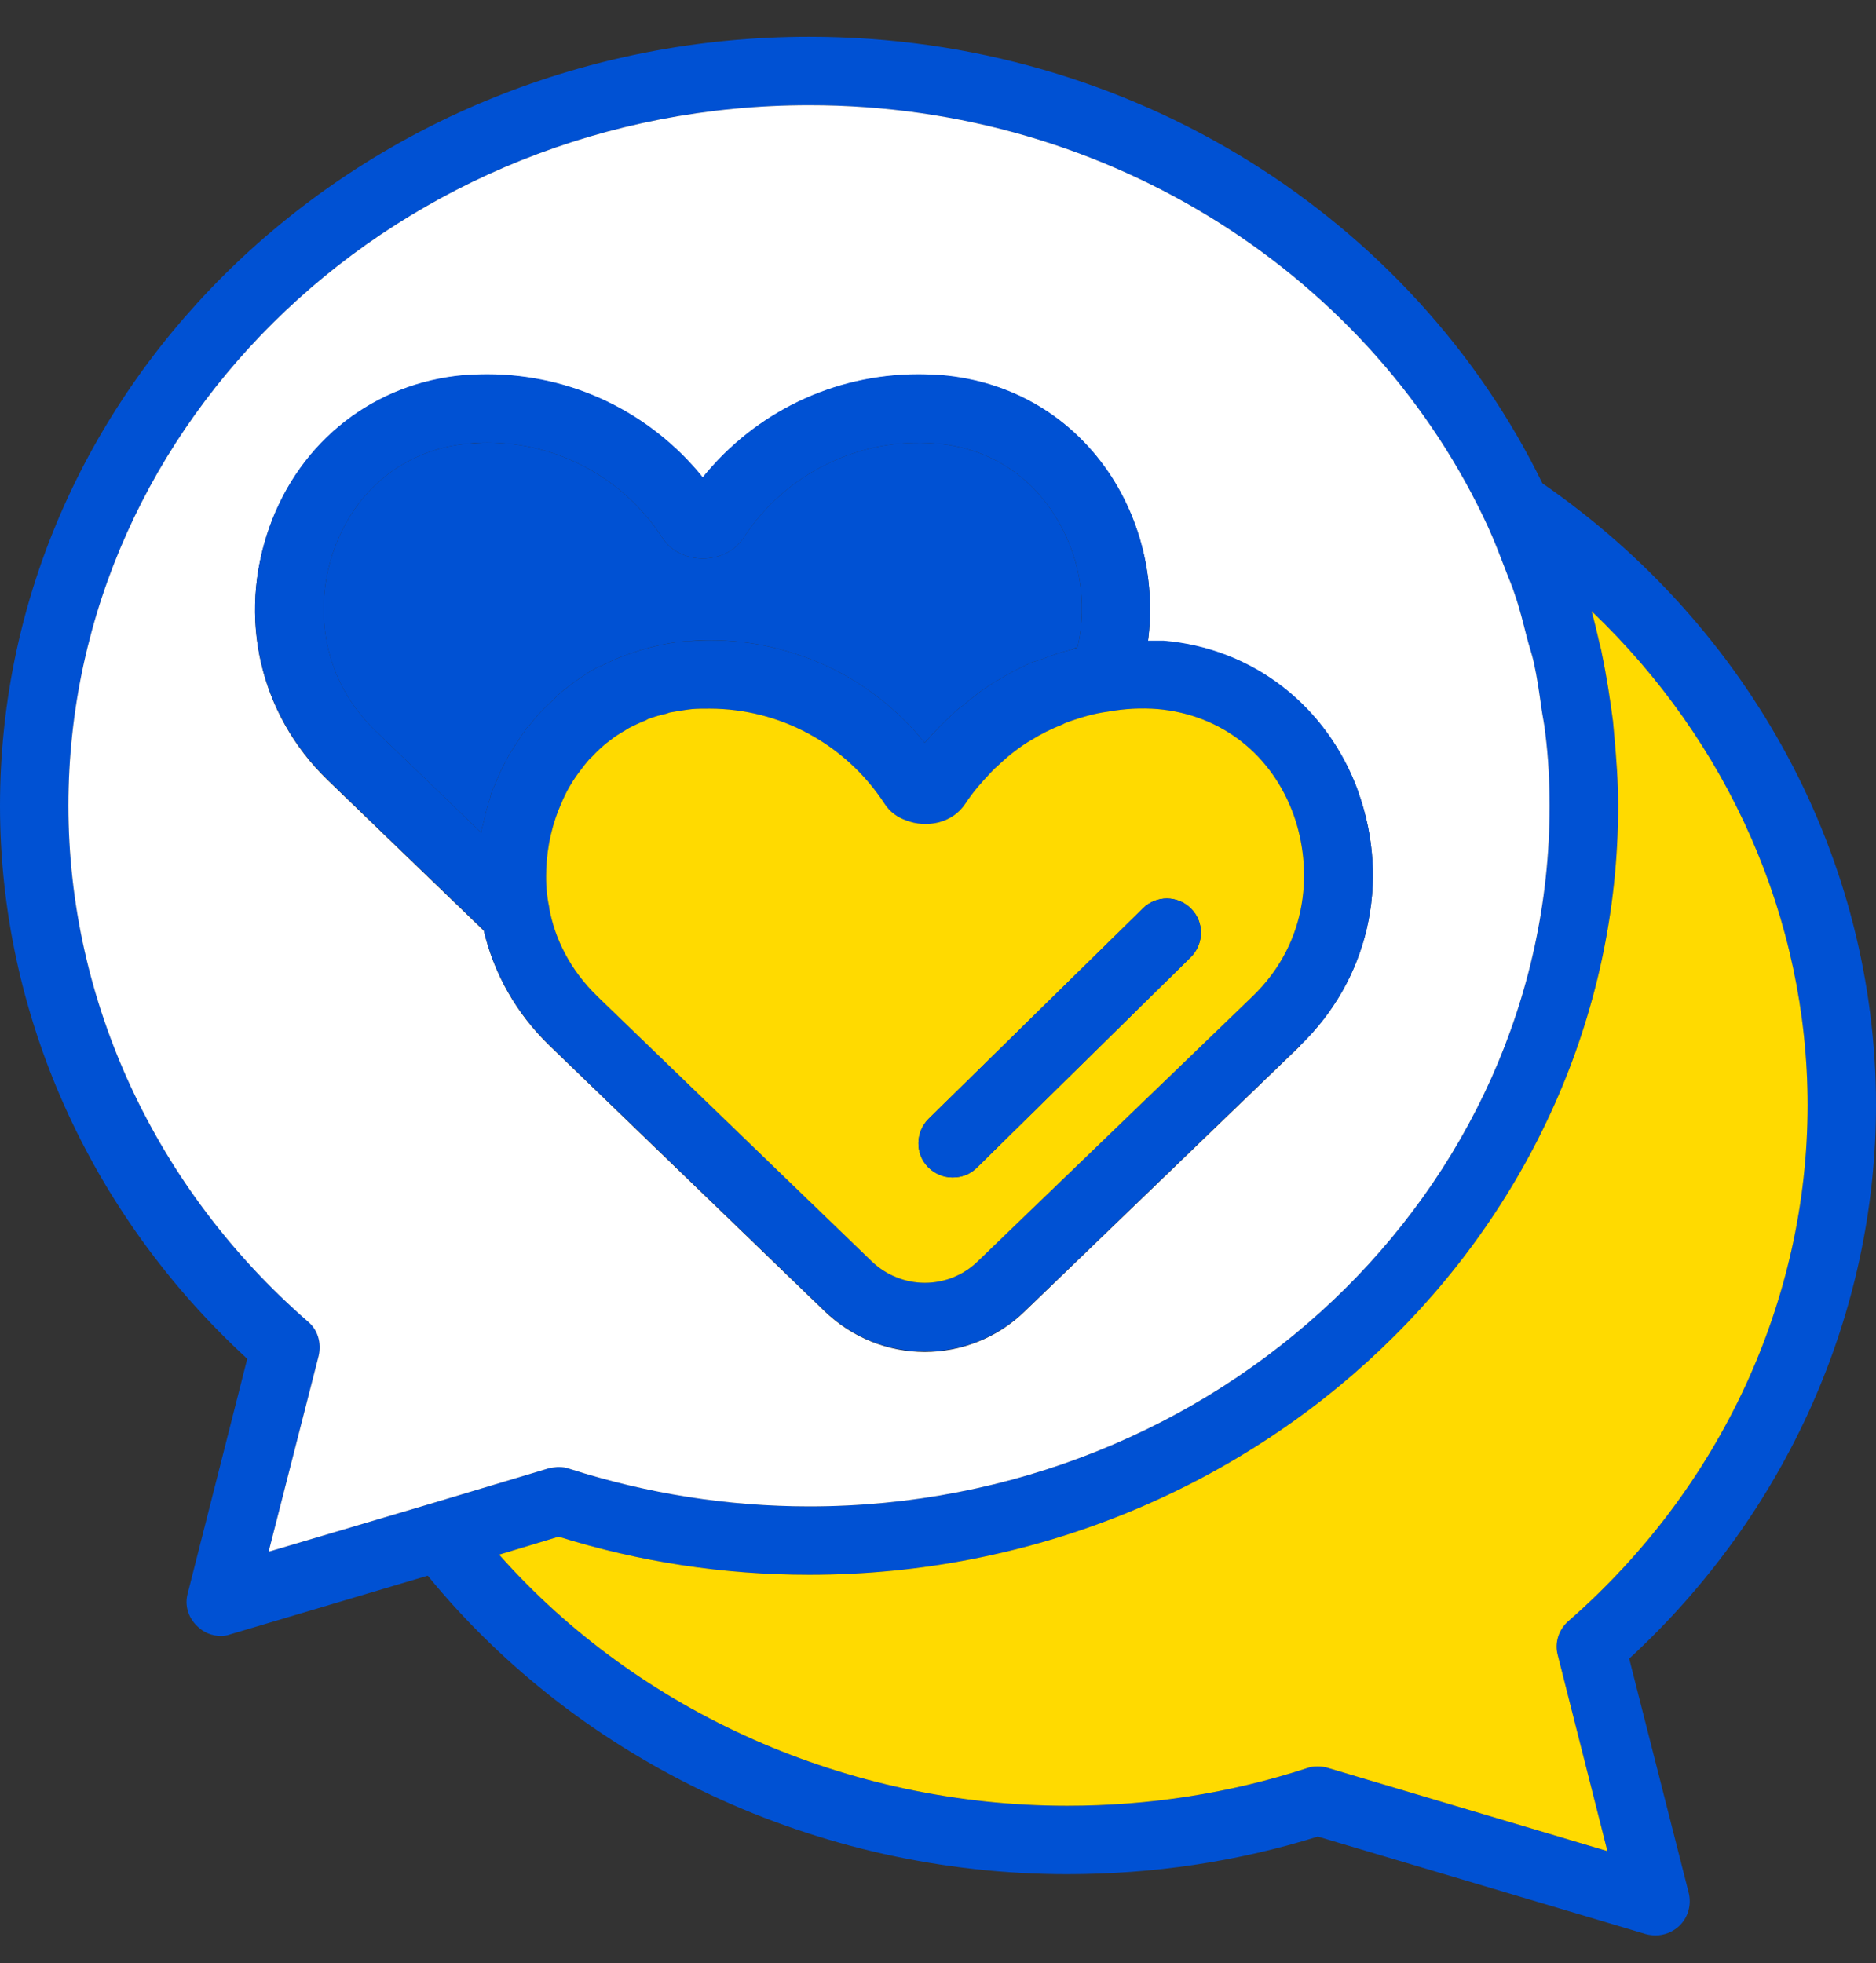 <svg width="43" height="45" viewBox="0 0 43 45" fill="none" xmlns="http://www.w3.org/2000/svg">
<rect x="0" y="0" width="43" height="45" fill="#333333" stroke="none"/>
<path d="M43 25.332C43 30.107 40.941 34.705 37.343 38.019L38.706 43.382C38.775 43.656 38.696 43.95 38.49 44.146C38.343 44.283 38.147 44.362 37.951 44.362C37.873 44.362 37.794 44.352 37.725 44.333L30.206 42.097C28.353 42.676 26.422 42.96 24.461 42.96C18.745 42.96 13.314 40.411 9.804 36.117L5.284 37.46C5.206 37.489 5.137 37.499 5.059 37.499C4.863 37.499 4.667 37.421 4.52 37.274C4.314 37.078 4.225 36.793 4.304 36.519L5.667 31.146C2.059 27.832 0 23.244 0 18.47C0 8.744 8.324 0.842 18.549 0.842C25.99 0.842 32.412 5.048 35.353 11.078C40.147 14.391 43 19.705 43 25.332ZM41.431 25.332C41.431 21.068 39.618 16.999 36.48 14.009C36.549 14.254 36.608 14.509 36.667 14.764C36.686 14.842 36.706 14.911 36.716 14.979C36.824 15.489 36.902 16.009 36.971 16.529L37 16.852C37.049 17.381 37.088 17.921 37.088 18.47C37.088 28.185 28.765 36.097 18.549 36.097C16.588 36.097 14.657 35.803 12.804 35.225L11.441 35.636C14.657 39.264 19.441 41.391 24.461 41.391C26.333 41.391 28.186 41.107 29.961 40.529C30.039 40.499 30.118 40.489 30.196 40.489C30.274 40.489 30.353 40.499 30.422 40.519L36.843 42.431L35.706 37.94C35.627 37.656 35.725 37.352 35.951 37.156C39.431 34.117 41.431 29.813 41.431 25.332ZM35.52 18.47C35.52 17.911 35.49 17.362 35.422 16.813C35.402 16.617 35.363 16.44 35.333 16.244C35.284 15.891 35.235 15.538 35.157 15.185C35.118 14.999 35.049 14.813 35 14.617C34.912 14.274 34.833 13.94 34.716 13.607C34.657 13.421 34.578 13.254 34.51 13.068C34.382 12.734 34.255 12.401 34.108 12.078C31.49 6.391 25.5 2.411 18.549 2.411C9.186 2.411 1.569 9.617 1.569 18.47C1.569 22.95 3.569 27.254 7.059 30.293C7.284 30.48 7.373 30.784 7.304 31.078L6.157 35.568L9.863 34.47L12.578 33.656C12.647 33.636 12.706 33.636 12.774 33.627H12.814C12.892 33.627 12.971 33.636 13.049 33.666C14.823 34.234 16.677 34.529 18.549 34.529C27.902 34.529 35.52 27.323 35.52 18.47Z" fill="#0051D3"/>
<path d="M36.481 14.009C39.618 16.999 41.432 21.068 41.432 25.332C41.432 29.813 39.432 34.117 35.951 37.156C35.726 37.352 35.628 37.656 35.706 37.94L36.843 42.43L30.422 40.519C30.353 40.499 30.275 40.489 30.196 40.489C30.118 40.489 30.039 40.499 29.961 40.528C28.186 41.107 26.334 41.391 24.461 41.391C19.441 41.391 14.657 39.264 11.441 35.636L12.804 35.224C14.657 35.803 16.588 36.097 18.549 36.097C28.765 36.097 37.089 28.185 37.089 18.47C37.089 17.921 37.049 17.381 37 16.852L36.971 16.528C36.902 16.009 36.824 15.489 36.716 14.979C36.706 14.911 36.687 14.842 36.667 14.764C36.608 14.509 36.549 14.254 36.481 14.009Z" fill="#FFDA00"/>
<path d="M35.421 16.813C35.49 17.362 35.519 17.911 35.519 18.47C35.519 27.323 27.902 34.529 18.549 34.529C16.676 34.529 14.823 34.235 13.049 33.666C12.97 33.637 12.892 33.627 12.813 33.627H12.774C12.706 33.637 12.647 33.637 12.578 33.656L9.862 34.47L6.157 35.568L7.304 31.078C7.372 30.784 7.284 30.48 7.059 30.294C3.568 27.254 1.568 22.95 1.568 18.47C1.568 9.617 9.186 2.411 18.549 2.411C25.5 2.411 31.49 6.392 34.108 12.078C34.255 12.401 34.382 12.735 34.51 13.068C34.578 13.254 34.657 13.421 34.715 13.607C34.833 13.941 34.911 14.274 35 14.617C35.049 14.813 35.117 14.999 35.157 15.186C35.235 15.539 35.284 15.892 35.333 16.244C35.362 16.441 35.402 16.617 35.421 16.813ZM29.794 23.97C31.363 22.46 31.872 20.235 31.137 18.166C30.431 16.195 28.715 14.862 26.666 14.695C26.549 14.695 26.431 14.695 26.314 14.695C26.48 13.401 26.196 12.058 25.48 10.941C24.598 9.578 23.206 8.744 21.578 8.607C21.402 8.597 21.225 8.588 21.049 8.588C19.108 8.588 17.314 9.46 16.108 10.95C14.902 9.46 13.108 8.588 11.166 8.588C10.99 8.588 10.813 8.597 10.637 8.607C8.588 8.784 6.882 10.107 6.176 12.088C5.441 14.156 5.951 16.372 7.51 17.882L11.088 21.333C11.323 22.323 11.833 23.235 12.608 23.98L18.892 30.048C19.539 30.676 20.372 30.99 21.196 30.99C22.019 30.99 22.863 30.676 23.5 30.048L29.794 23.98V23.97Z" fill="white"/>
<path d="M31.138 18.166C31.873 20.235 31.363 22.46 29.795 23.97L23.501 30.038C22.863 30.666 22.03 30.98 21.197 30.98C20.363 30.98 19.54 30.666 18.893 30.038L12.608 23.97C11.834 23.225 11.324 22.313 11.089 21.323L7.51 17.872C5.952 16.362 5.442 14.146 6.177 12.078C6.883 10.097 8.589 8.774 10.638 8.597C10.814 8.587 10.991 8.578 11.167 8.578C13.108 8.578 14.903 9.45 16.108 10.94C17.314 9.45 19.108 8.578 21.05 8.578C21.226 8.578 21.403 8.587 21.579 8.597C23.206 8.735 24.599 9.568 25.481 10.931C26.197 12.048 26.481 13.391 26.314 14.685C26.432 14.685 26.55 14.685 26.667 14.685C28.716 14.852 30.432 16.186 31.138 18.156V18.166ZM28.706 22.842C30.04 21.558 30.069 19.862 29.657 18.695C29.157 17.293 27.991 16.382 26.54 16.254C26.157 16.225 25.775 16.244 25.393 16.313C25.089 16.352 24.795 16.44 24.51 16.538C24.452 16.558 24.403 16.578 24.354 16.607C24.099 16.705 23.863 16.823 23.628 16.97C23.599 16.989 23.559 17.009 23.53 17.029C23.285 17.186 23.059 17.372 22.844 17.578C22.795 17.617 22.746 17.676 22.697 17.725C22.491 17.94 22.295 18.166 22.128 18.421C21.834 18.872 21.236 18.989 20.765 18.803C20.569 18.735 20.393 18.607 20.275 18.421C19.383 17.058 17.883 16.244 16.265 16.244C16.128 16.244 15.991 16.244 15.863 16.254C15.687 16.274 15.52 16.303 15.354 16.332L15.265 16.362C15.128 16.391 15.001 16.431 14.863 16.48C14.834 16.48 14.814 16.509 14.785 16.519C14.658 16.568 14.54 16.627 14.422 16.686C14.393 16.705 14.363 16.715 14.344 16.735C14.207 16.813 14.079 16.891 13.961 16.989C13.932 17.009 13.912 17.029 13.883 17.048C13.805 17.117 13.726 17.186 13.648 17.264C13.599 17.313 13.559 17.362 13.51 17.401C13.442 17.48 13.373 17.568 13.314 17.646C13.148 17.862 13.01 18.087 12.903 18.332C12.893 18.342 12.893 18.362 12.883 18.382C12.658 18.872 12.54 19.401 12.52 19.94V19.97C12.51 20.244 12.53 20.519 12.589 20.793V20.813C12.716 21.509 13.059 22.225 13.697 22.842L19.981 28.911C20.667 29.568 21.736 29.568 22.412 28.911L28.706 22.842ZM24.697 14.842C24.942 13.803 24.746 12.695 24.157 11.784C23.55 10.832 22.579 10.254 21.452 10.166C19.706 10.019 18.001 10.852 17.04 12.332C16.628 12.96 15.589 12.96 15.187 12.332C14.295 10.96 12.795 10.146 11.167 10.146C11.04 10.146 10.903 10.146 10.765 10.166C9.314 10.284 8.157 11.195 7.657 12.597C7.236 13.764 7.275 15.46 8.599 16.744L11.03 19.087V19.058L11.118 18.705C11.148 18.568 11.187 18.44 11.226 18.313C11.246 18.264 11.246 18.215 11.265 18.166C11.285 18.107 11.314 18.058 11.334 18.009C11.383 17.882 11.442 17.764 11.491 17.646C11.54 17.548 11.599 17.44 11.648 17.342C11.707 17.235 11.775 17.137 11.844 17.029C11.903 16.94 11.961 16.842 12.03 16.754C12.04 16.735 12.05 16.715 12.069 16.695C12.089 16.656 12.128 16.637 12.158 16.597C12.314 16.391 12.501 16.205 12.697 16.029C12.755 15.96 12.824 15.901 12.893 15.842C13.128 15.656 13.373 15.48 13.628 15.332C13.697 15.293 13.775 15.264 13.844 15.235C14.059 15.127 14.285 15.029 14.51 14.96C14.608 14.931 14.697 14.891 14.795 14.872C15.099 14.784 15.403 14.725 15.736 14.695C15.903 14.695 16.079 14.676 16.265 14.676C16.746 14.676 17.216 14.725 17.677 14.832C18.138 14.94 18.589 15.097 19.01 15.293C19.844 15.695 20.599 16.284 21.197 17.029C21.403 16.784 21.628 16.558 21.854 16.352C21.922 16.284 21.991 16.225 22.069 16.176C22.236 16.029 22.412 15.891 22.599 15.764C22.687 15.705 22.775 15.646 22.863 15.597C23.118 15.44 23.383 15.303 23.648 15.185C23.726 15.156 23.814 15.136 23.893 15.107C24.108 15.019 24.324 14.95 24.559 14.891C24.599 14.891 24.648 14.852 24.697 14.842Z" fill="#0051D3"/>
<path d="M29.657 18.695C30.069 19.862 30.039 21.558 28.706 22.842L22.412 28.911C21.735 29.568 20.667 29.568 19.98 28.911L13.696 22.842C13.059 22.224 12.716 21.509 12.588 20.813V20.793C12.529 20.519 12.51 20.244 12.52 19.97V19.94C12.539 19.401 12.657 18.872 12.882 18.381C12.892 18.362 12.892 18.342 12.902 18.332C13.01 18.087 13.147 17.862 13.314 17.646C13.372 17.568 13.441 17.479 13.51 17.401C13.559 17.362 13.598 17.313 13.647 17.264C13.725 17.185 13.804 17.117 13.882 17.048C13.912 17.029 13.931 17.009 13.961 16.989C14.078 16.891 14.206 16.813 14.343 16.734C14.363 16.715 14.392 16.705 14.421 16.685C14.539 16.627 14.657 16.568 14.784 16.519C14.814 16.509 14.833 16.489 14.863 16.479C15 16.43 15.127 16.391 15.265 16.362L15.353 16.332C15.52 16.303 15.686 16.274 15.863 16.254C15.99 16.244 16.127 16.244 16.265 16.244C17.882 16.244 19.382 17.058 20.274 18.421C20.392 18.607 20.569 18.734 20.765 18.803C21.235 18.989 21.833 18.872 22.127 18.421C22.294 18.166 22.49 17.94 22.696 17.724C22.745 17.675 22.794 17.617 22.843 17.578C23.059 17.372 23.284 17.185 23.529 17.029C23.559 17.009 23.598 16.989 23.627 16.97C23.863 16.823 24.098 16.705 24.353 16.607C24.402 16.578 24.451 16.558 24.51 16.538C24.794 16.44 25.088 16.352 25.392 16.313C25.774 16.244 26.157 16.224 26.539 16.254C27.99 16.381 29.157 17.293 29.657 18.695ZM27.294 21.94C27.598 21.636 27.608 21.136 27.304 20.832C27 20.519 26.5 20.519 26.196 20.823L21.284 25.646C20.98 25.95 20.971 26.45 21.274 26.754C21.431 26.911 21.637 26.989 21.833 26.989C22.039 26.989 22.235 26.921 22.392 26.764L27.294 21.94Z" fill="#FFDA00"/>
<path d="M27.304 20.832C27.608 21.136 27.598 21.636 27.294 21.94L22.392 26.764C22.235 26.921 22.039 26.989 21.833 26.989C21.627 26.989 21.431 26.911 21.274 26.754C20.97 26.45 20.98 25.95 21.284 25.646L26.196 20.822C26.5 20.518 27 20.518 27.304 20.832Z" fill="#0051D3"/>
<path d="M24.157 11.783C24.745 12.695 24.941 13.803 24.696 14.842C24.647 14.842 24.598 14.881 24.559 14.891C24.324 14.95 24.108 15.018 23.892 15.107C23.814 15.136 23.726 15.156 23.647 15.185C23.382 15.303 23.118 15.44 22.863 15.597C22.775 15.646 22.686 15.705 22.598 15.764C22.412 15.891 22.235 16.028 22.069 16.175C21.99 16.224 21.922 16.283 21.853 16.352C21.628 16.558 21.402 16.783 21.196 17.028C20.598 16.283 19.843 15.695 19.01 15.293C18.588 15.097 18.137 14.94 17.677 14.832C17.216 14.724 16.745 14.675 16.265 14.675C16.078 14.675 15.902 14.685 15.735 14.695C15.402 14.724 15.098 14.783 14.794 14.871C14.696 14.891 14.608 14.93 14.51 14.96C14.284 15.028 14.059 15.126 13.843 15.234C13.775 15.264 13.696 15.293 13.627 15.332C13.373 15.479 13.127 15.656 12.892 15.842C12.824 15.901 12.755 15.96 12.696 16.028C12.5 16.205 12.314 16.391 12.157 16.597C12.127 16.636 12.088 16.656 12.069 16.695C12.049 16.715 12.039 16.734 12.03 16.754C11.961 16.842 11.902 16.94 11.843 17.028C11.775 17.136 11.706 17.234 11.647 17.342C11.598 17.44 11.539 17.548 11.49 17.646C11.441 17.764 11.382 17.881 11.333 18.009C11.314 18.058 11.284 18.107 11.265 18.166C11.245 18.215 11.245 18.264 11.226 18.313C11.186 18.44 11.147 18.568 11.118 18.705L11.03 19.058V19.087L8.598 16.744C7.275 15.46 7.235 13.764 7.657 12.597C8.157 11.195 9.314 10.283 10.765 10.166C10.902 10.156 11.039 10.146 11.167 10.146C12.794 10.146 14.294 10.96 15.186 12.332C15.588 12.96 16.628 12.96 17.039 12.332C18 10.852 19.706 10.018 21.451 10.166C22.578 10.254 23.549 10.832 24.157 11.783Z" fill="#0051D3"/>
</svg>
